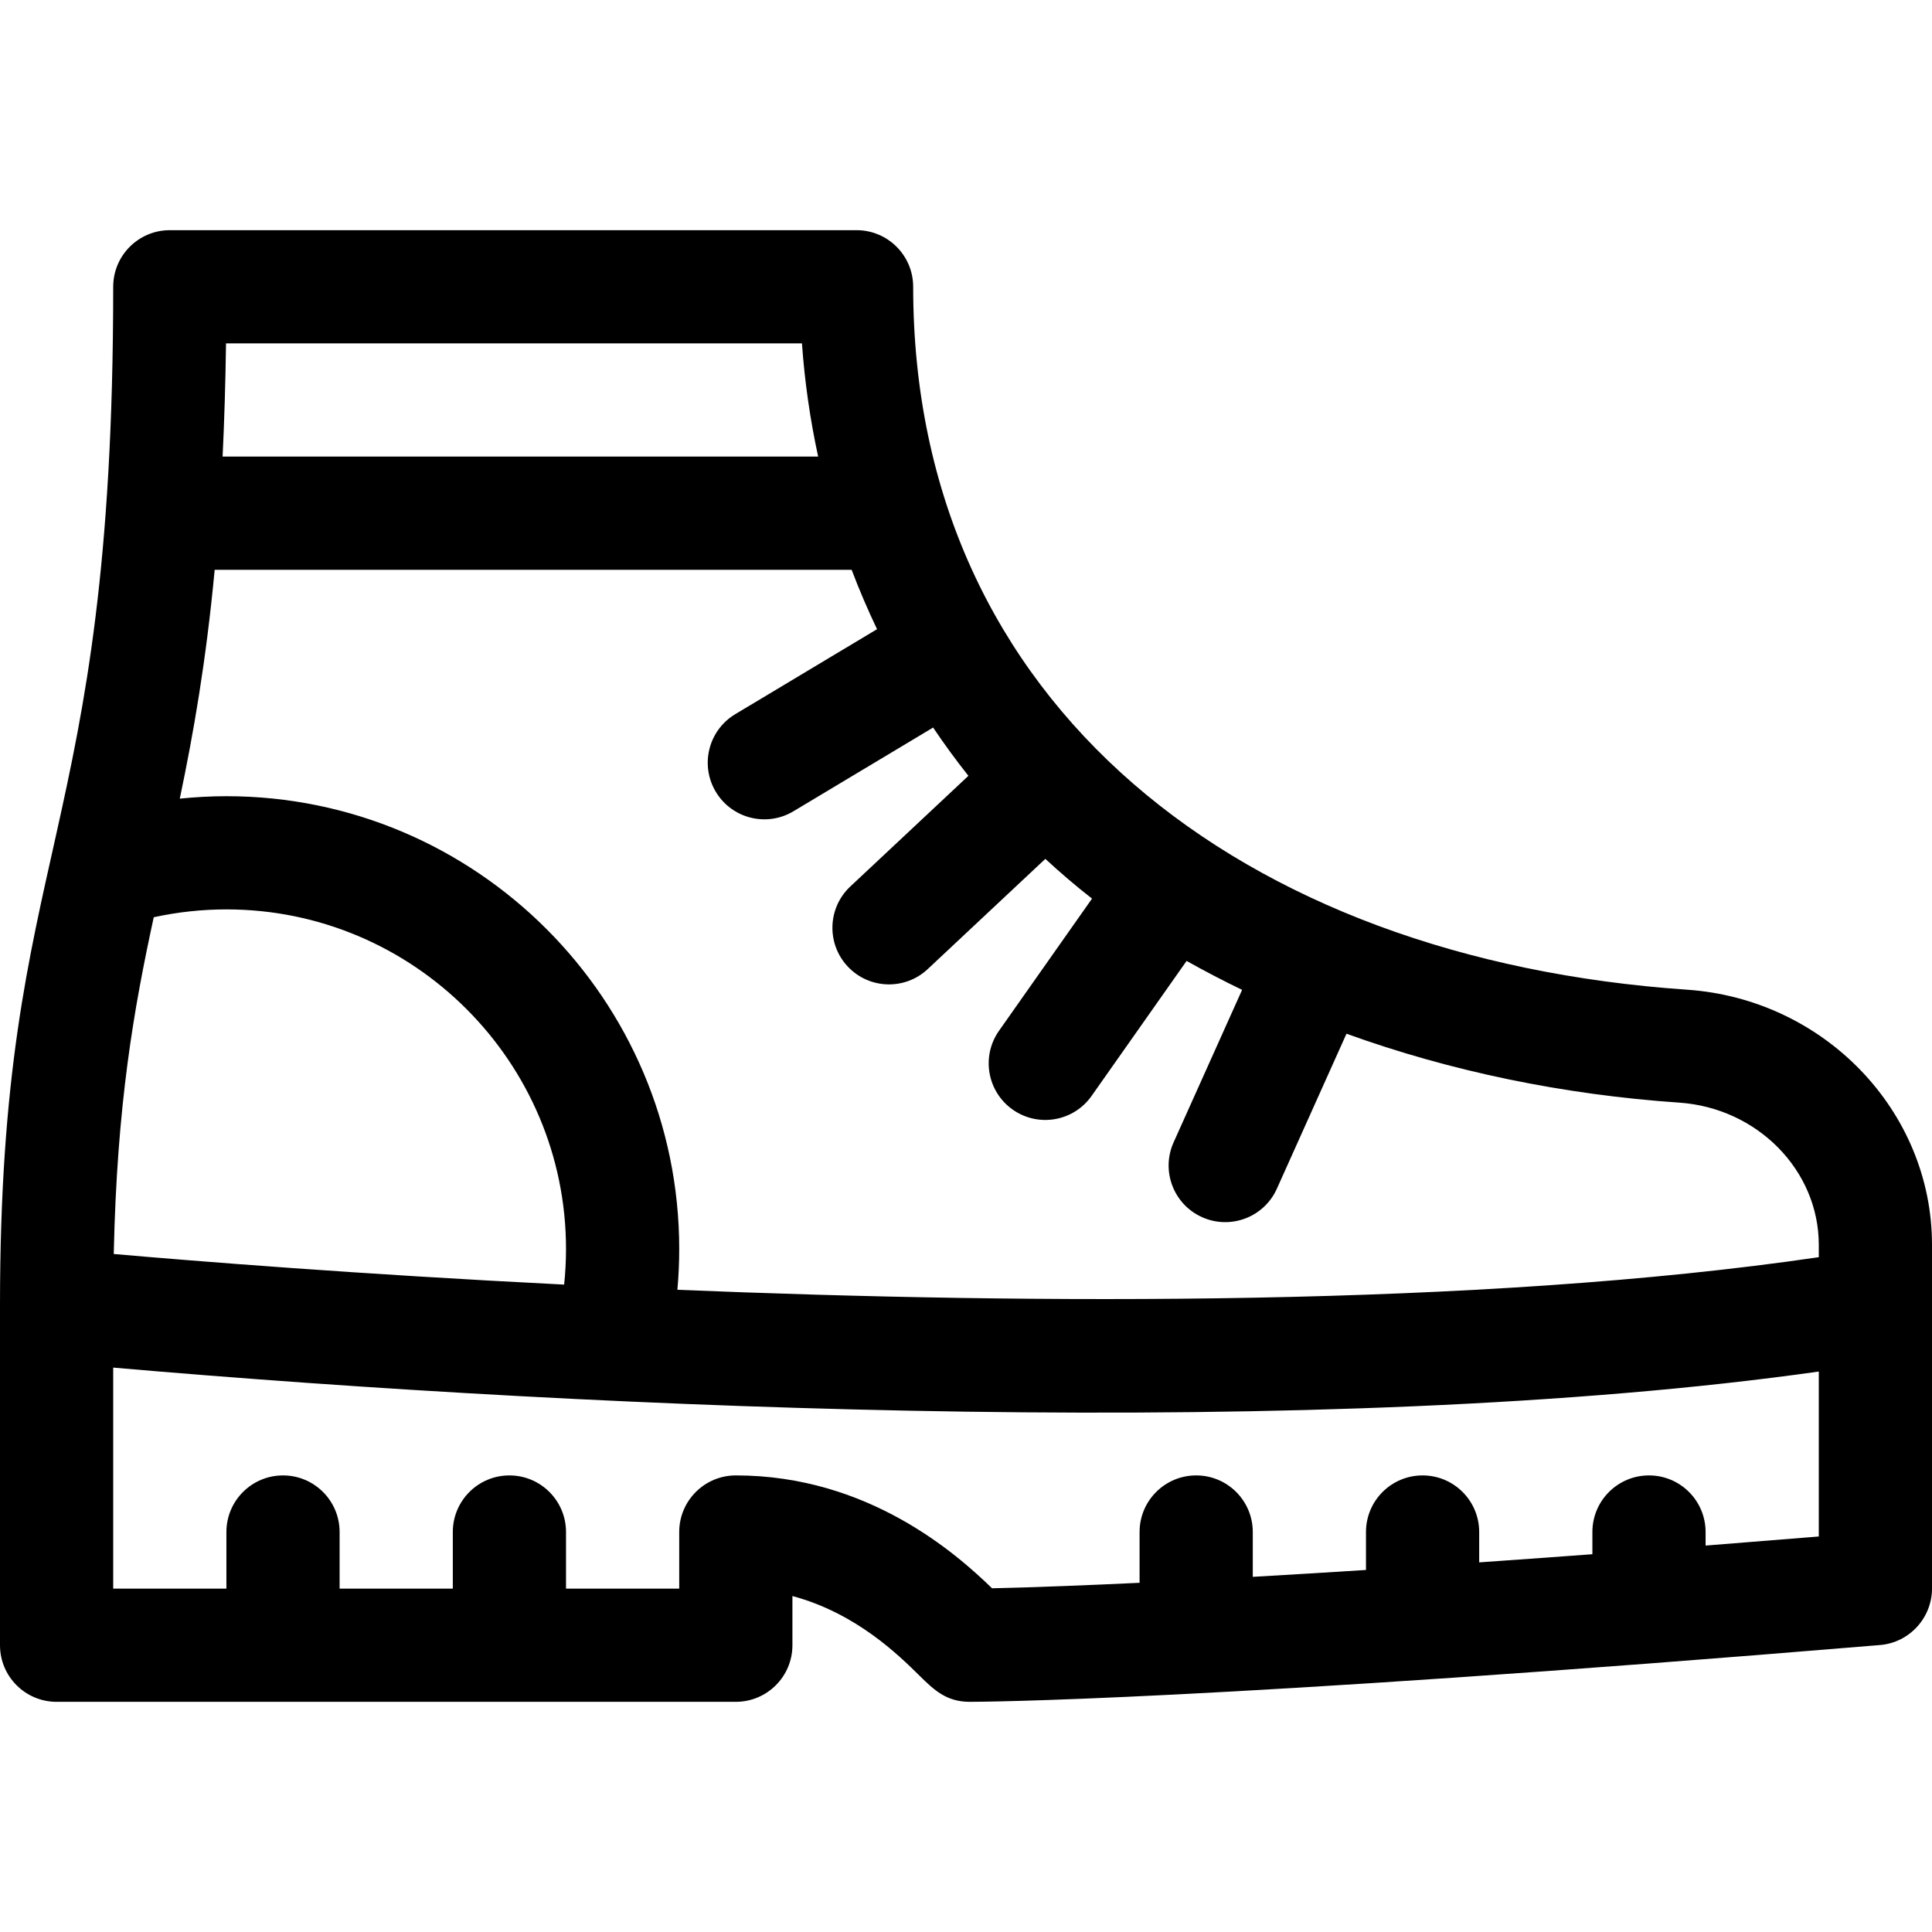 <svg id="Capa_1" enable-background="new 0 0 512 512" viewBox="0 0 512 512" xmlns="http://www.w3.org/2000/svg"><g><path d="m512 329.879c0-35.411-28.521-65.104-64.931-67.602-117.973-8.089-205.069-75.464-205.069-186.277 0-8.284-6.716-15-15-15h-182c-8.284 0-15 6.716-15 15 0 148.158-30 147.588-30 270v90c0 8.284 6.716 15 15 15h180c8.284 0 15-6.716 15-15v-13.031c16.87 4.521 28.17 15.67 33.67 21.096 3.964 3.913 7.216 6.935 13.33 6.935 2.476 0 62.677-.171 241.246-15.052 7.842-.654 13.754-7.3 13.754-14.948zm-30 0v3.286c-89.994 13.21-207.864 12.539-302.484 8.641.321-3.586.484-7.193.484-10.806 0-66.168-53.832-120-120-120-4.142 0-8.262.23-12.353.649 3.6-17.209 6.944-36.165 9.244-60.649h168.8c2.03 5.353 4.283 10.6 6.733 15.739l-37.574 22.524c-7.105 4.259-9.413 13.473-5.153 20.578 4.259 7.105 13.472 9.413 20.577 5.153l37.011-22.186c2.952 4.391 6.072 8.657 9.354 12.791l-31.296 29.33c-6.045 5.665-6.353 15.157-.688 21.202 5.671 6.051 15.164 6.346 21.202.688l31.171-29.213c3.973 3.676 8.091 7.2 12.372 10.533l-24.65 35.023c-4.768 6.774-3.142 16.132 3.634 20.9 6.789 4.779 16.142 3.126 20.899-3.633l25.178-35.774c4.795 2.689 9.7 5.247 14.708 7.667l-18.15 40.409c-3.395 7.557-.021 16.435 7.536 19.829 7.556 3.393 16.435.022 19.829-7.537l18.45-41.076c27.518 9.934 57.316 16.144 88.185 18.261 20.736 1.422 36.981 17.969 36.981 37.671zm-451.855 2.442c.845-39.772 5.359-65.089 10.598-89.242 6.293-1.371 12.739-2.079 19.257-2.079 49.626 0 90 40.374 90 90 0 3.158-.174 6.307-.499 9.432-54.573-2.745-98.292-6.268-119.356-8.111zm182.382-241.321c.717 10.174 2.168 20.196 4.292 30h-157.828c.446-9.26.758-19.213.907-30zm-17.527 300c-8.284 0-15 6.716-15 15v15h-30v-15c0-8.284-6.716-15-15-15s-15 6.716-15 15v15h-30v-15c0-8.284-6.716-15-15-15s-15 6.716-15 15v15h-30v-58.571c130.825 11.371 321.768 19.438 452 1.045v43.713c-10.299.842-19.724 1.601-30 2.404v-3.591c0-8.284-6.716-15-15-15s-15 6.716-15 15v5.884c-8.237.606-15.054 1.119-30 2.163v-8.047c0-8.284-6.716-15-15-15s-15 6.716-15 15v10.058c-8.495.549-19.448 1.22-30 1.823v-11.881c0-8.284-6.716-15-15-15s-15 6.716-15 15v13.458c-11.787.563-27.571 1.211-39.097 1.452-9.448-9.164-32.848-29.91-67.903-29.91z"/></g></svg>